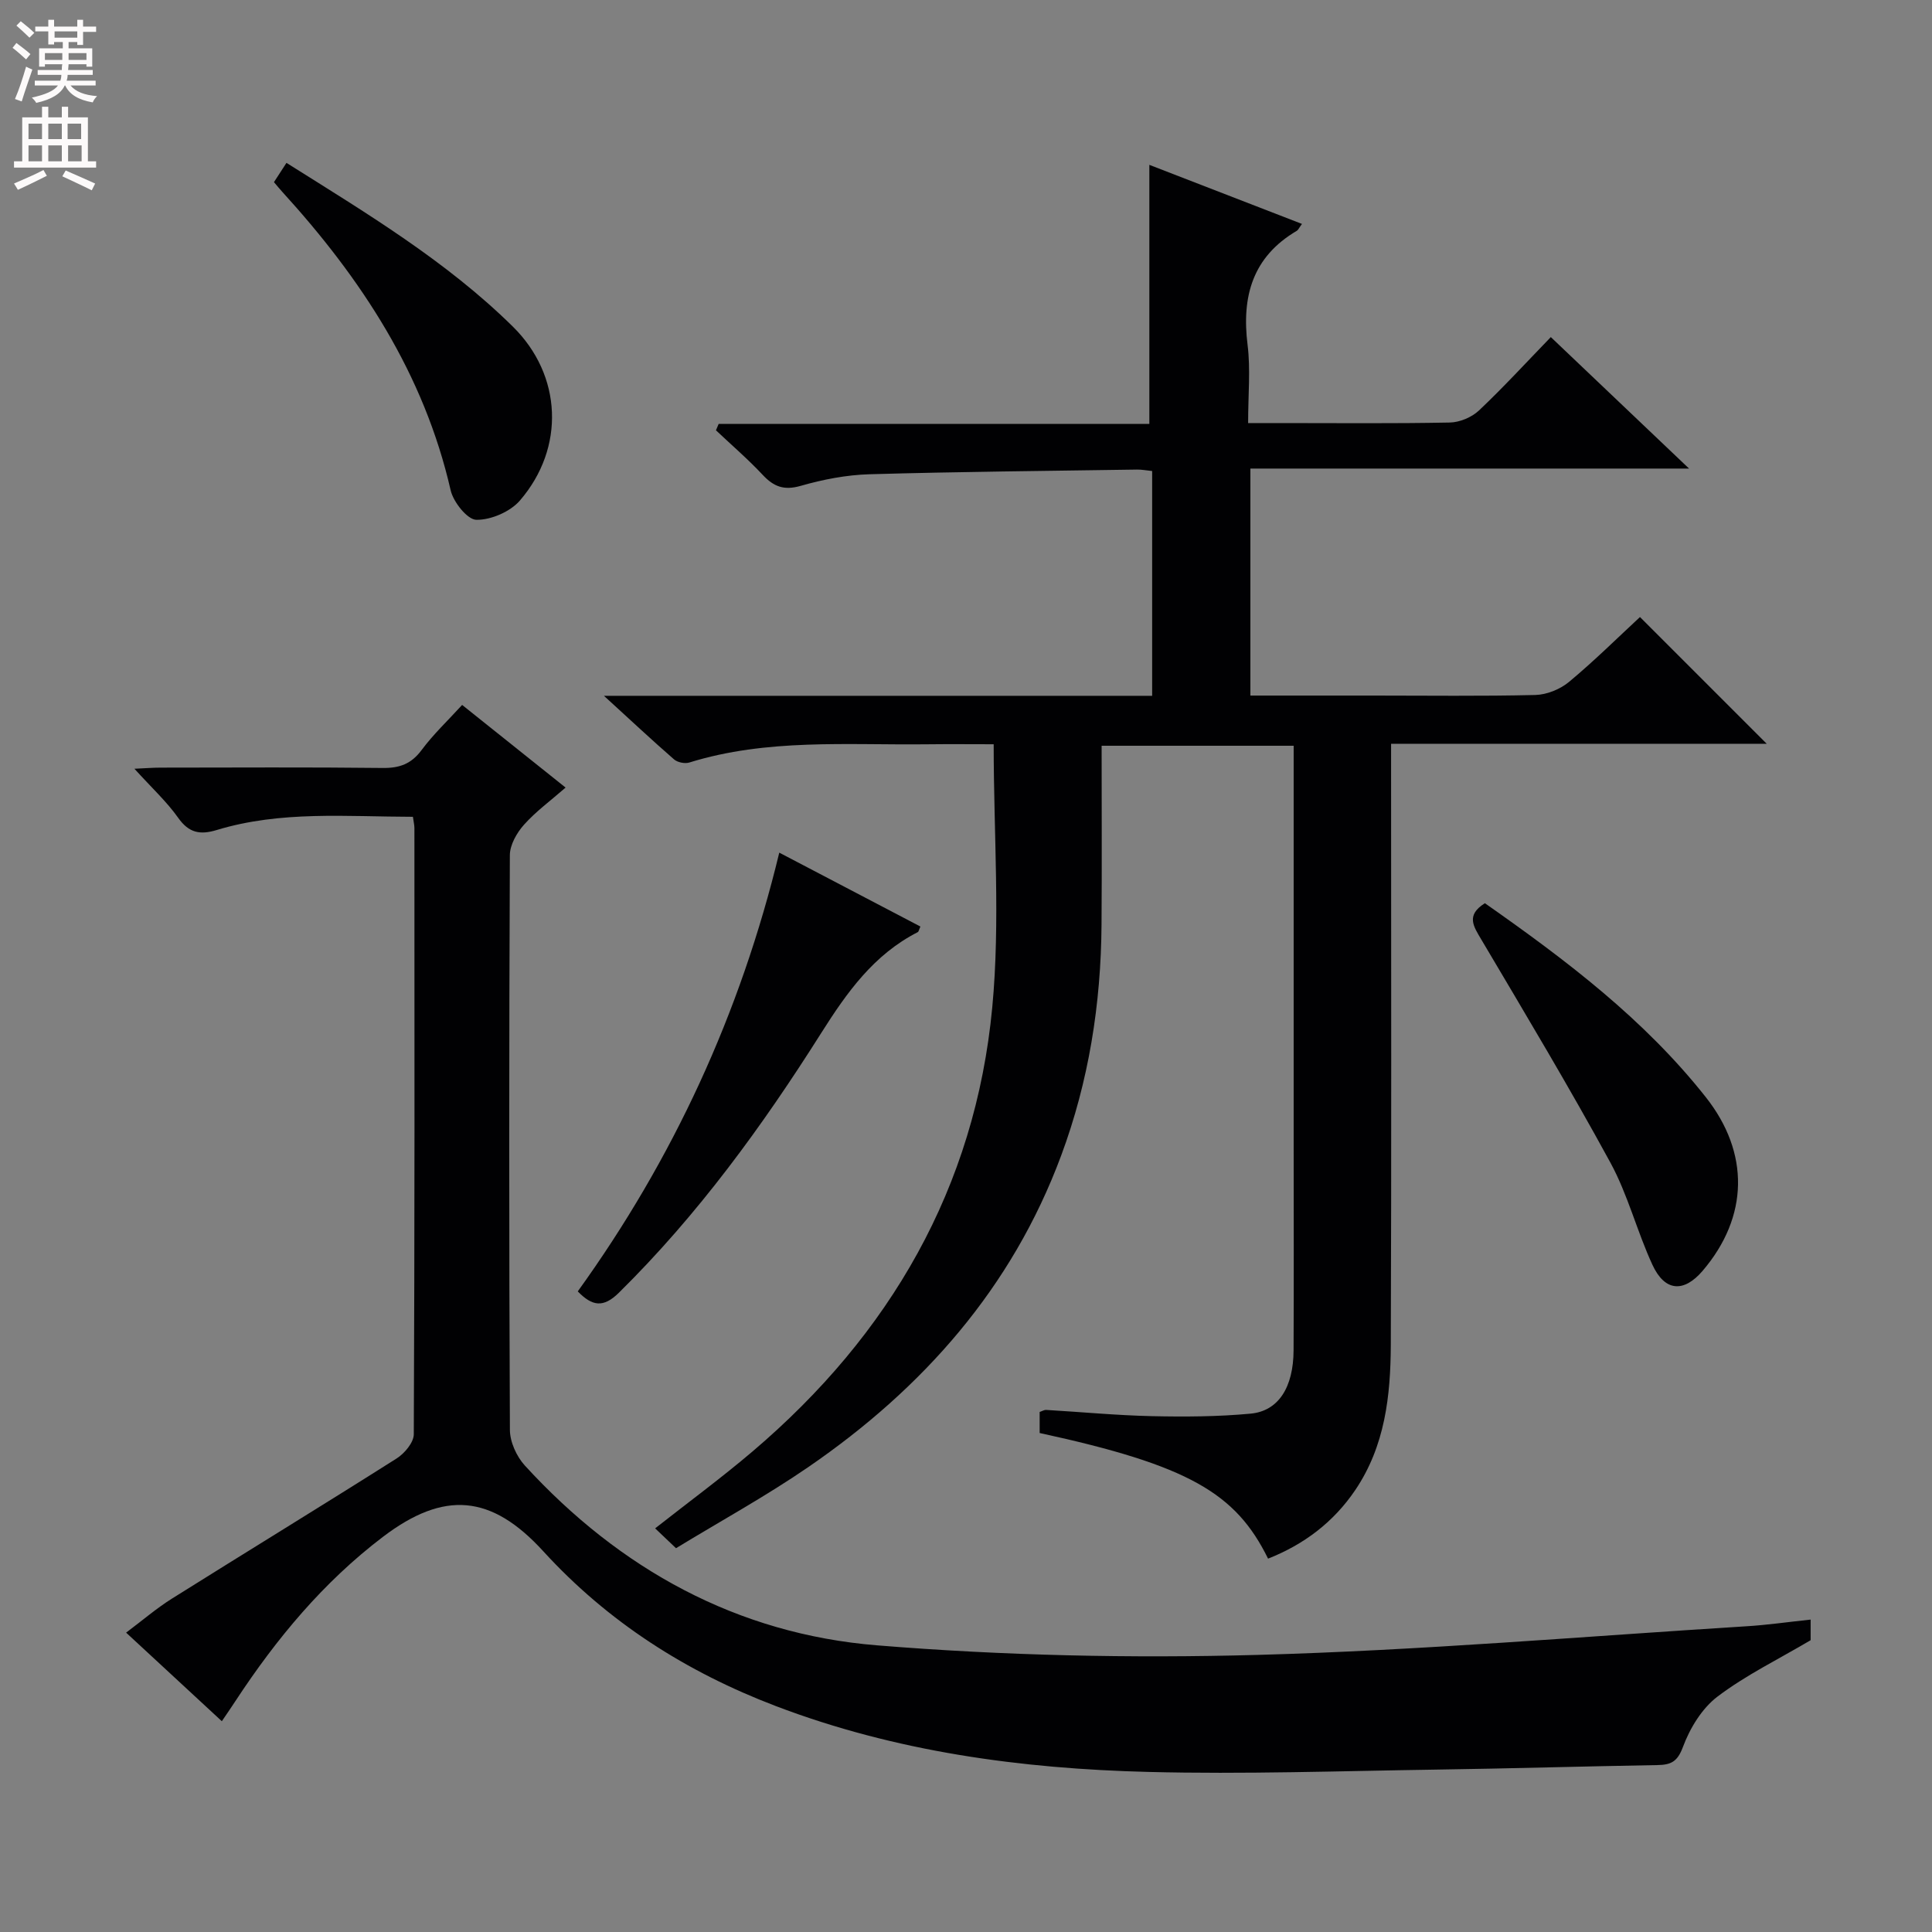 <svg enable-background="new 0 0 400 400" viewBox="0 0 400 400" xmlns="http://www.w3.org/2000/svg"><rect x="0" y="0" width="400" height="400" fill="#808080" stroke="none"/><g fill="#010103"><path d="m269.56 46.36c-.67.91-.8 1.27-1.06 1.42-9.18 5.4-11.46 13.59-10.2 23.65.63 5.05.11 10.25.11 16.16h6.76c11.67 0 23.34.12 35-.11 2.05-.04 4.53-1.08 6.03-2.49 5.07-4.79 9.8-9.95 14.88-15.2 9.6 9.13 18.69 17.77 28.62 27.22-30.9 0-60.63 0-90.82 0v47h25.49c11.17 0 22.34.15 33.5-.12 2.37-.06 5.14-1.18 6.98-2.71 5.23-4.35 10.08-9.16 14.69-13.43l26.24 26.24c-25.57 0-51.41 0-77.77 0v6.45c0 39.33.09 78.66-.06 118-.04 10.52-1.19 20.93-7.35 30.05-4.52 6.68-10.62 11.27-18.06 14.21-6.68-13.57-16.43-19.32-47.29-26.01 0-1.38 0-2.82 0-4.36.48-.15.93-.45 1.37-.42 7.3.43 14.6 1.13 21.91 1.29 6.8.15 13.64.11 20.39-.52 5.78-.54 8.86-5.45 8.9-13.09.07-14.17.02-28.33.02-42.5 0-25.67 0-51.33 0-77 0-1.8 0-3.6 0-5.69-13.39 0-26.29 0-39.76 0 0 12.45.07 24.73-.02 37.01-.11 16.42-2.63 32.44-8.37 47.87-10.17 27.37-28.59 48.15-52.32 64.45-8.75 6.01-18.1 11.14-27.41 16.81-1.65-1.58-2.91-2.77-4.32-4.11 6.92-5.44 13.74-10.46 20.16-15.92 28.47-24.2 46.12-54.63 49.64-91.98 1.68-17.78.29-35.86.29-54.44-4.41 0-9.18-.05-13.95.01-16.43.18-32.98-1.22-49.06 3.77-.92.29-2.45-.02-3.17-.65-4.61-4.01-9.07-8.19-14.51-13.16h113.5c0-15.79 0-31.03 0-46.54-1.21-.12-2.17-.32-3.12-.3-18.48.28-36.96.44-55.43.97-4.77.14-9.61 1.08-14.21 2.4-3.45.99-5.57.19-7.87-2.27-3.04-3.25-6.44-6.17-9.68-9.23.19-.44.38-.88.56-1.32h89.17c0-18.16 0-35.55 0-53.64 10.11 3.9 20.71 8.01 31.6 12.23z"/><path d="m374.87 335.32v4.27c-6.68 3.95-13.42 7.23-19.28 11.67-3.23 2.45-5.72 6.56-7.16 10.44-1.15 3.1-2.52 3.69-5.3 3.74-15.31.26-30.62.72-45.93.94-19.81.29-39.64.98-59.43.48-26.34-.66-52.31-4.17-77.18-13.65-18.49-7.05-34.71-17.37-48.12-32.05-10.76-11.78-20.53-12.57-33.15-3-12.36 9.38-22.1 21.11-30.56 34-.81 1.24-1.65 2.46-2.83 4.2-6.59-6.1-12.97-12-19.82-18.34 3.42-2.56 6.28-5.03 9.45-7.02 15.49-9.72 31.1-19.25 46.54-29.03 1.65-1.04 3.57-3.32 3.57-5.03.19-41.83.15-83.66.13-125.49 0-.63-.17-1.27-.31-2.34-13.71-.02-27.34-1.3-40.63 2.74-3.43 1.04-5.75.61-7.96-2.52-2.38-3.36-5.48-6.21-9.07-10.17 2.41-.11 3.92-.23 5.42-.23 15.33-.01 30.67-.11 46 .07 3.48.04 5.9-.84 8.03-3.7 2.45-3.3 5.49-6.16 8.4-9.35 7 5.59 13.87 11.08 21.42 17.11-3.1 2.71-6.16 4.94-8.62 7.7-1.49 1.67-2.91 4.16-2.92 6.29-.17 39.66-.18 79.33.01 118.99.01 2.5 1.38 5.51 3.1 7.39 19.64 21.46 43.98 34.87 72.91 37.22 26.16 2.13 52.57 2.7 78.81 1.98 33.72-.93 67.39-3.82 101.07-5.92 4.29-.25 8.58-.88 13.41-1.39z"/><path d="m161.34 176.53c10.19 5.34 19.71 10.32 29.22 15.3-.3.66-.35 1.06-.55 1.16-9.09 4.64-14.65 12.45-19.97 20.86-12.18 19.28-25.57 37.69-41.91 53.8-3.22 3.17-5.51 2.8-8.51-.28 19.75-27.41 33.67-57.52 41.72-90.84z"/><path d="m307.43 187c16.83 11.8 32.99 24.02 45.74 40.16 9.09 11.5 8.91 24.73-.65 35.94-3.9 4.57-7.83 4.33-10.4-1.23-3.2-6.92-5.08-14.51-8.71-21.17-8.49-15.58-17.62-30.81-26.66-46.08-1.66-2.81-3.33-5.1.68-7.62z"/><path d="m56.72 37.71c.85-1.31 1.63-2.51 2.59-3.99 16.53 10.4 33.07 20.3 46.88 33.91 10.21 10.06 10.85 25.09 1.46 35.99-2.01 2.33-5.98 4.04-9.02 4-1.86-.02-4.77-3.67-5.33-6.12-5.51-24.08-18.5-43.83-34.83-61.75-.56-.61-1.07-1.24-1.75-2.04z"/></g><path d="m2.6 9.9.8-1c.9.7 1.9 1.4 2.9 2.3l-.9 1.1c-1.1-1-2-1.8-2.8-2.4zm.5 10.6c.9-2.1 1.6-4.3 2.3-6.7.4.2.8.4 1.3.6-.7 2.1-1.5 4.3-2.2 6.6zm.3-15.2.9-.9c1 .8 2 1.6 2.8 2.4l-1 1c-.9-.9-1.8-1.7-2.7-2.5zm12.6-1.2h1.2v1.4h2.7v1.1h-2.7v2.7h-1.2v-.6h-1.8v1.3h4.9v3.8h-1.2v-.5h-3.7c0 .4-.1.9-.1 1.2h5.1v1h-5.2c0 .5-.1.9-.2 1.2h6v1h-5.2c1.1 1.3 2.9 2 5.5 2.2-.4.4-.7.8-.9 1.3-2.9-.5-4.8-1.6-5.7-3.5h-.1c-.8 1.7-2.7 2.9-5.9 3.6-.2-.4-.6-.8-.9-1.1 2.8-.6 4.6-1.4 5.4-2.5h-4.8v-1h5.3c.1-.3.2-.7.2-1.2h-4.9v-1h5c0-.4 0-.8.1-1.2h-3.6v.5h-1.2v-3.8h4.9v-1.3h-1.8v.5h-1.2v-2.7h-2.7v-1h2.7v-1.4h1.2v1.4h4.8zm-6.7 8.3h3.6c0-.4 0-.9 0-1.4h-3.6zm1.9-4.6h4.8v-1.3h-4.7v1.3zm6.7 3.2h-3.7v1.4h3.7z" fill="#fcfafa"/><path d="m8.7 22.1h1.3v2.2h2.8v-2.2h1.3v2.2h4.1v9.1h1.7v1.3h-17v-1.3h1.7v-9.1h4.1zm.3 13.1.7 1.2c-1.8.9-3.8 1.9-6 2.9-.2-.4-.5-.8-.8-1.3 2.3-1 4.4-1.9 6.1-2.8zm-3.1-6.4h2.8v-3.2h-2.8zm0 4.6h2.8v-3.3h-2.8zm4.1-4.6h2.8v-3.2h-2.8zm0 4.6h2.8v-3.3h-2.8zm3.6 1.9c2.1.9 4.1 1.8 6.1 2.7l-.7 1.4c-2.2-1.1-4.2-2-6.1-2.9zm3.2-9.7h-2.8v3.2h2.8zm-2.7 7.8h2.8v-3.3h-2.8z" fill="#fcfafa"/></svg>